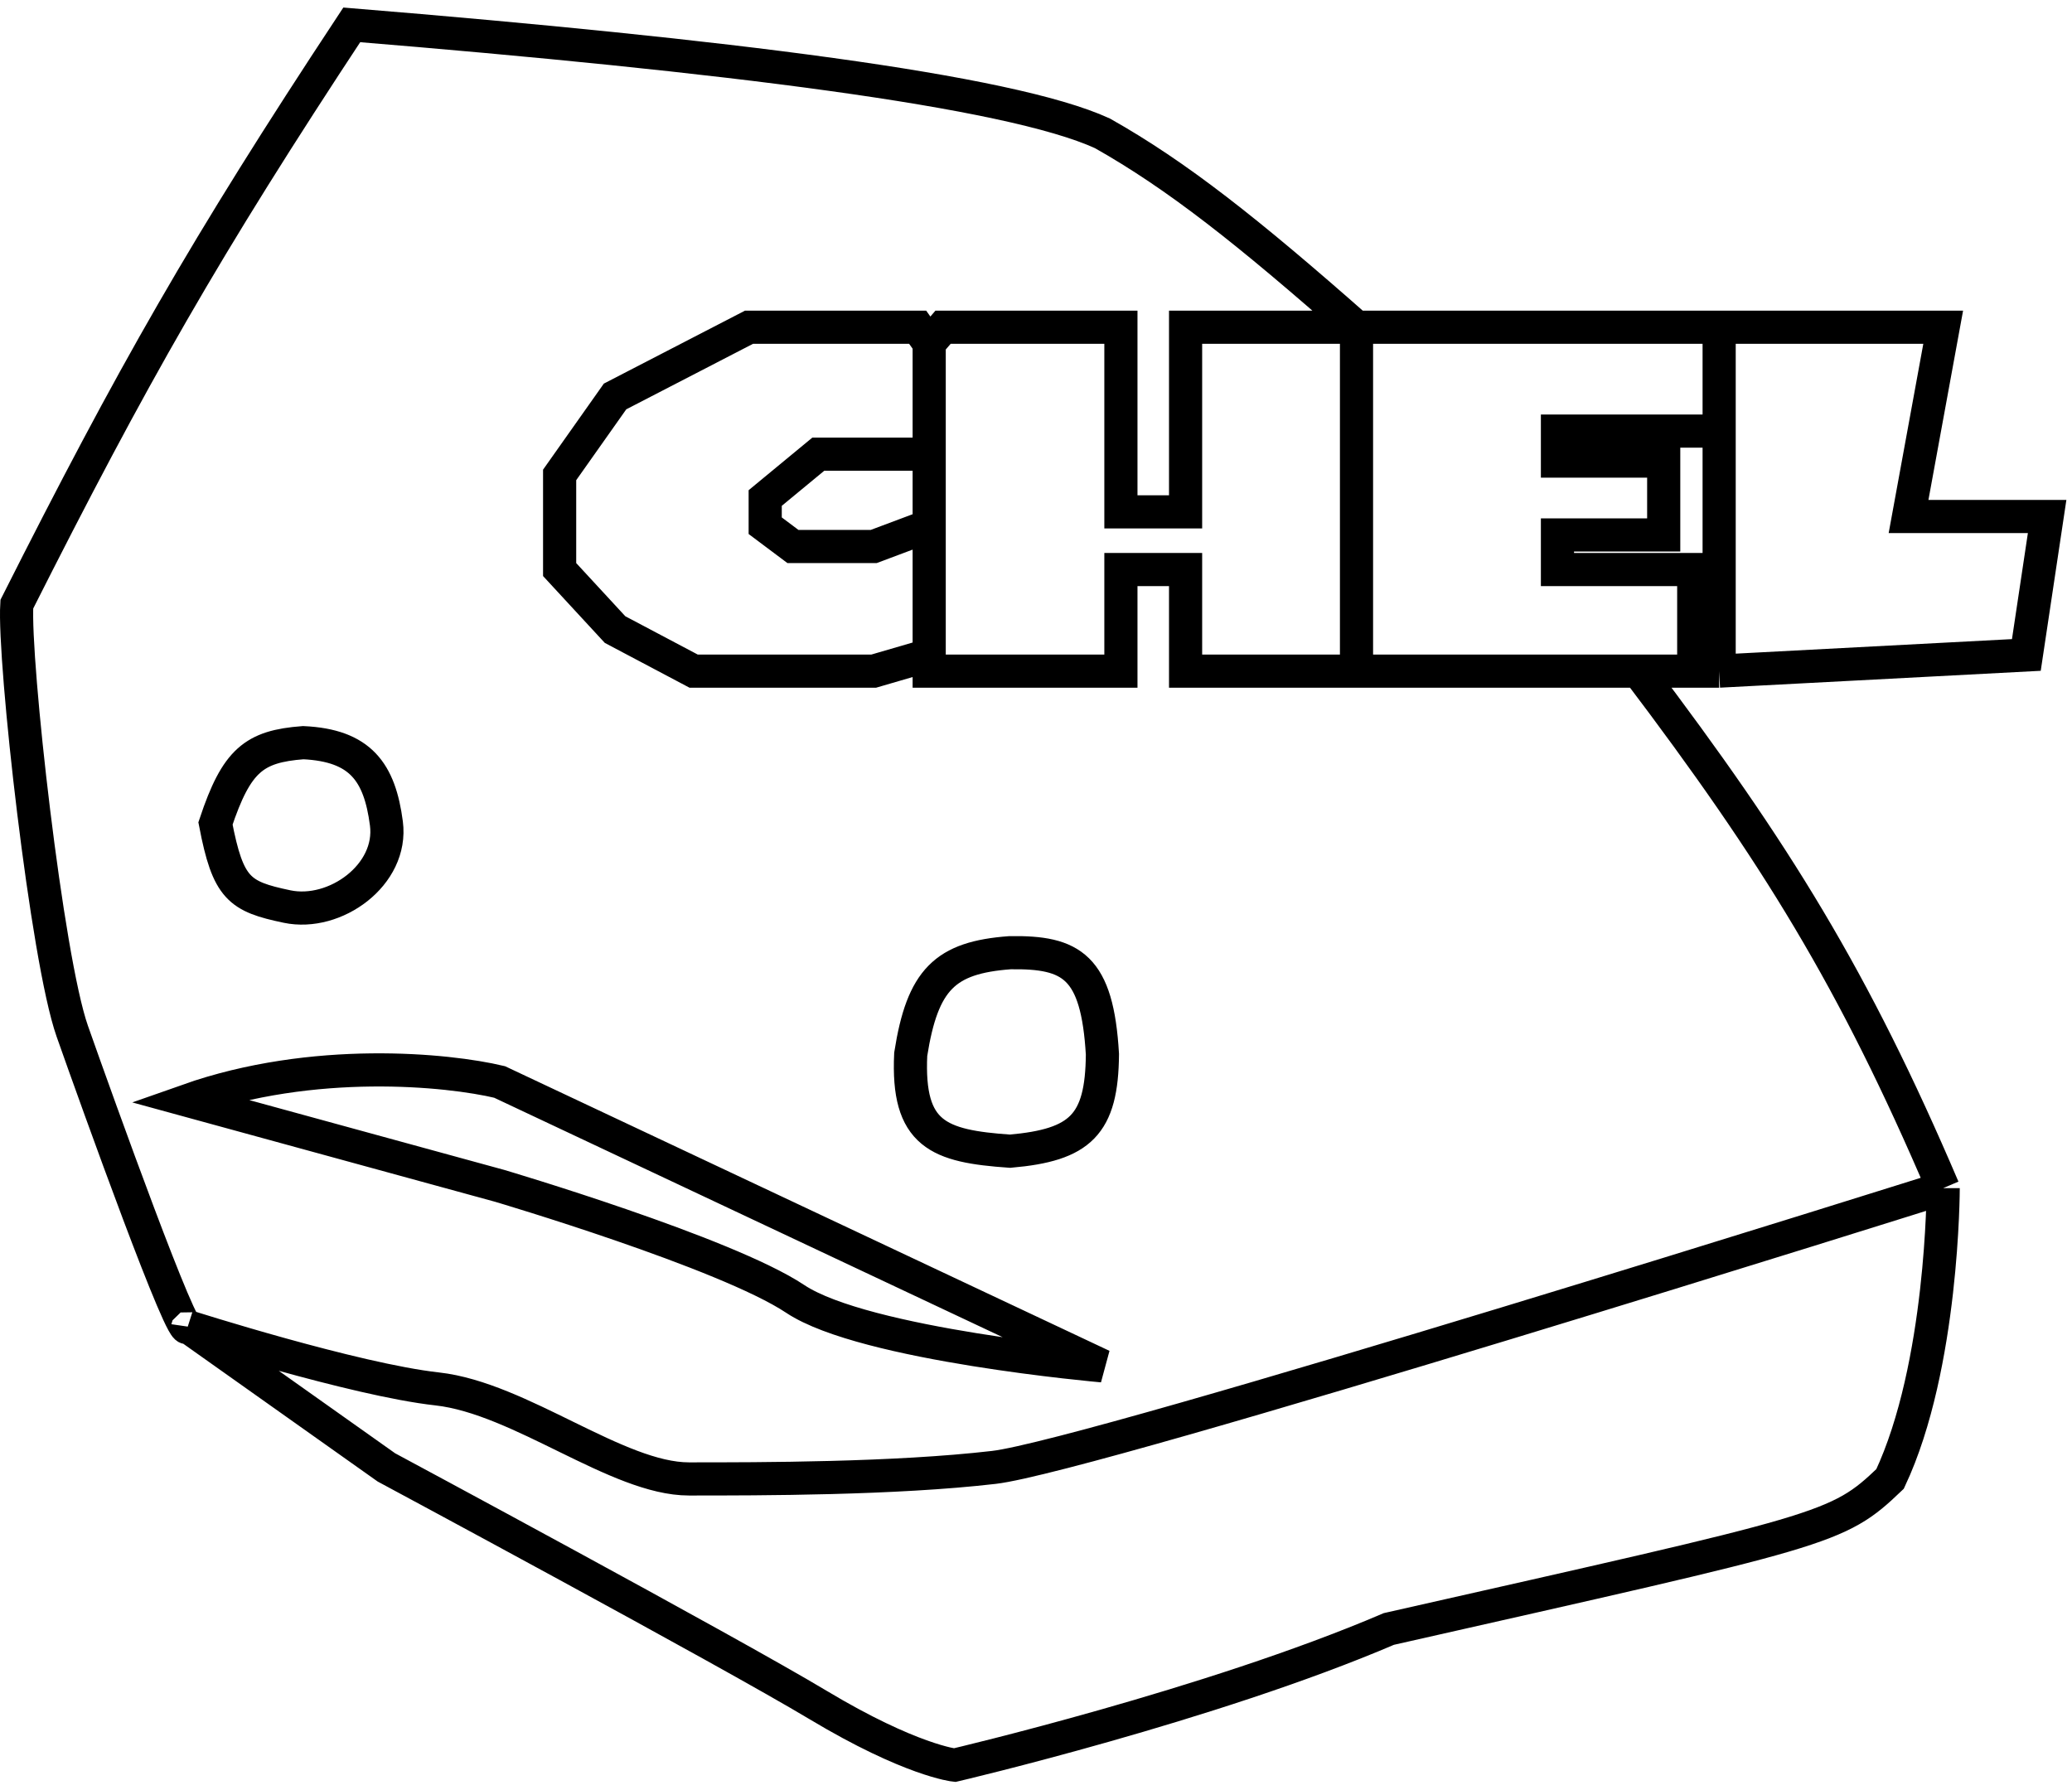 <svg width="250" height="216" viewBox="0 0 250 216" fill="none" xmlns="http://www.w3.org/2000/svg">
<path d="M22.654 160.082C22.31 162.435 11.798 133.178 8.719 124.432C5.64 115.686 1.61 79.691 2.03 72.907C15.987 45.229 24.698 29.894 42.441 3C87.16 6.666 121.757 10.915 133.015 16.09C142.003 21.162 150.507 27.878 163.671 39.485M22.654 160.082C22.654 160.082 42.719 166.488 52.752 167.602C62.785 168.716 74.49 178.464 83.129 178.464C91.769 178.464 107.933 178.464 119.917 177.072C131.9 175.679 234.459 143.371 234.459 143.371M22.654 160.082L46.621 177.072C46.621 177.072 87.589 199.074 98.736 205.759C109.884 212.443 115.179 213 115.179 213C115.179 213 146.114 205.759 167.573 196.568C220.524 184.592 221.639 184.592 228.049 178.464C234.459 164.817 234.459 143.371 234.459 143.371M234.459 143.371C223.666 118.099 214.283 102.933 197.672 80.984M163.671 39.485H143.048V61.767H135.245V39.485H113.786L112.113 41.435M163.671 39.485V80.984M163.671 39.485H207.426M112.113 79.034L105.425 80.984H83.687L74.211 75.971L67.523 68.729V57.31L74.211 47.841L90.376 39.485H110.72L112.113 41.435M112.113 79.034V63.438M112.113 79.034V80.984H135.245V68.729H143.048V80.984H163.671M112.113 41.435V54.804M112.113 54.804H98.736L92.326 60.096V63.438L95.671 65.944H105.425L112.113 63.438M112.113 54.804V63.438M163.671 80.984H204.36M207.426 39.485V52.019M207.426 39.485H234.459L230.279 62.324H247L244.492 79.034L207.426 80.984M207.426 52.019H187.917V55.639H200.737V64.552H187.917V68.729H204.36V80.984M207.426 52.019V80.984M204.36 80.984H207.426M22.654 132.788C37.814 127.44 54.053 129.074 60.277 130.56L133.015 164.817C133.015 164.817 104.31 162.31 95.949 156.74C87.589 151.17 60.277 143.093 60.277 143.093L22.654 132.788ZM36.588 89.618C43.497 89.943 45.81 93.166 46.621 99.366C47.432 105.566 40.431 110.609 34.637 109.393C28.843 108.176 27.517 107.243 25.998 99.366C28.541 91.749 30.634 90.069 36.588 89.618ZM121.868 114.963C114.011 115.543 111.308 118.184 109.884 127.218C109.426 136.922 113.218 138.315 121.868 138.915C130.376 138.171 132.943 135.726 133.015 127.218C132.389 116.598 129.316 114.854 121.868 114.963Z" stroke="black" stroke-width="4"/>
</svg>
